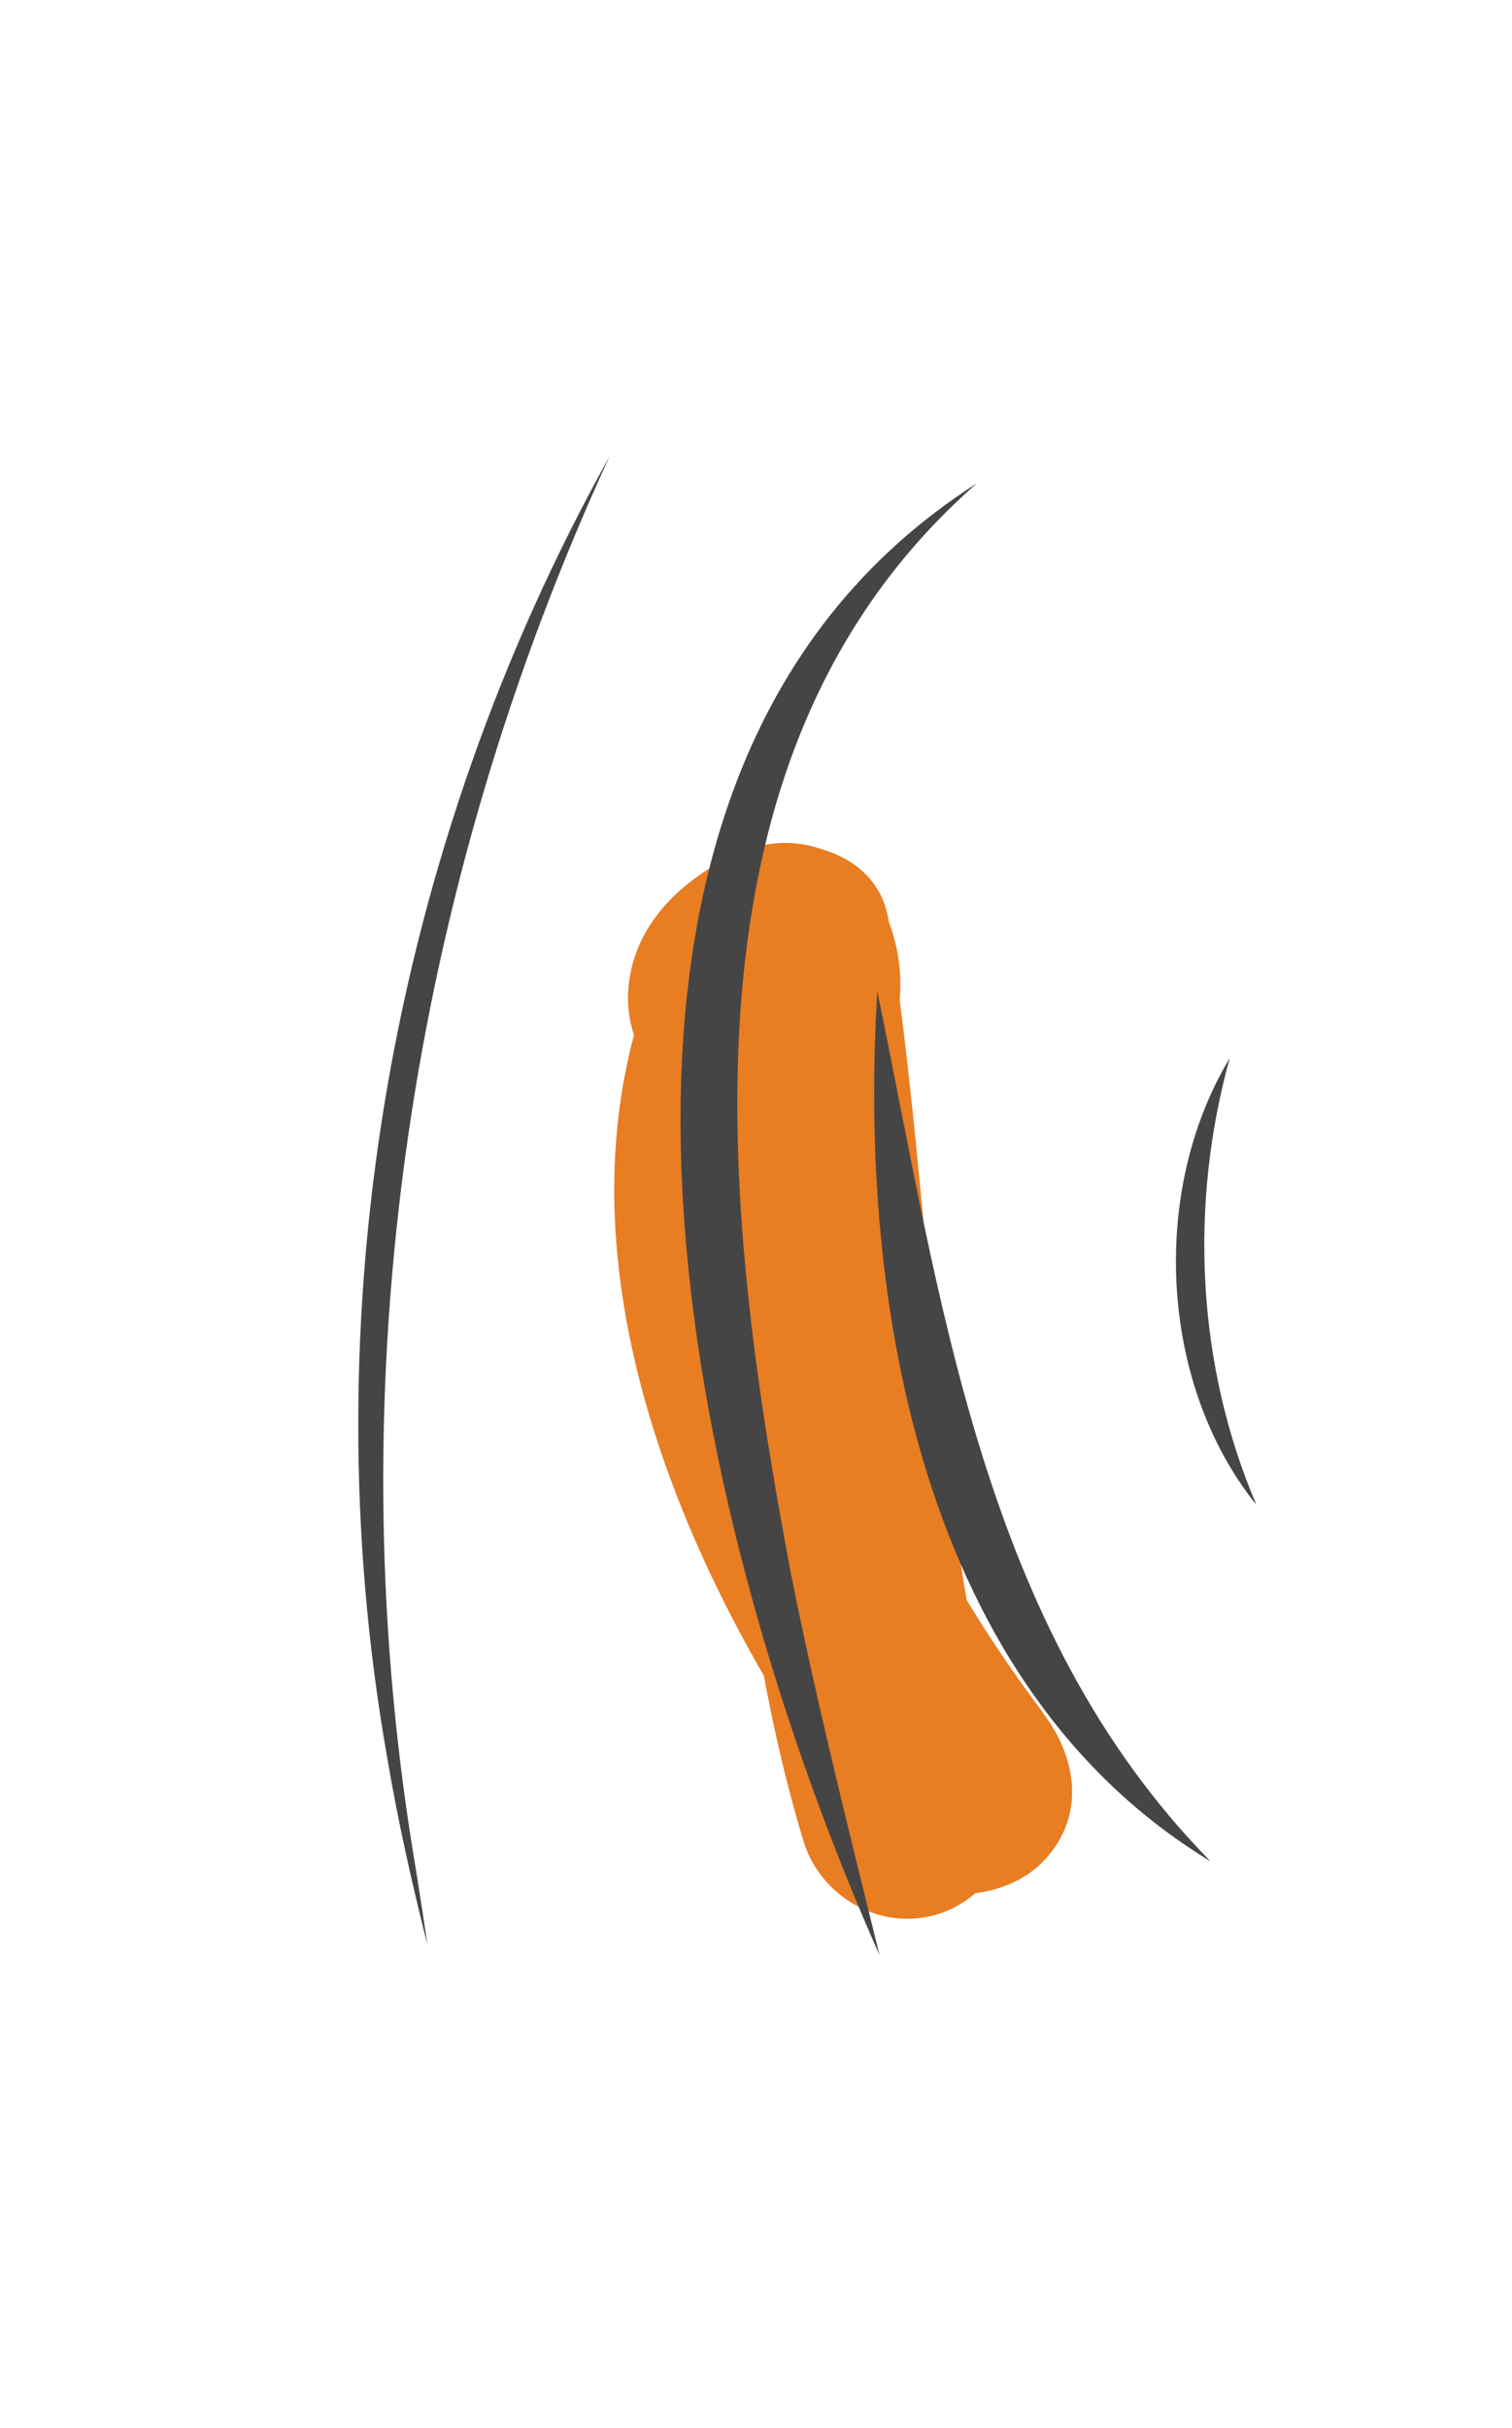 <?xml version="1.0" encoding="UTF-8"?><svg id="_лой_1" xmlns="http://www.w3.org/2000/svg" viewBox="0 0 81 130"><defs><style>.cls-1{fill:#464545;}.cls-2{fill:#e97d22;}</style></defs><path class="cls-2" d="M55.81,91.61c.68,.87-.05-.07-.18-.25-.26-.35-.52-.7-.77-1.05-.52-.73-1.03-1.46-1.52-2.2-1.08-1.63-2.1-3.31-3.05-5.02s-1.78-3.42-2.57-5.18c-.23-.51,.13,.37-.22-.51-.21-.54-.43-1.08-.63-1.63-.33-.91-.64-1.83-.92-2.75-.56-1.83-.97-3.69-1.3-5.58-.19-1.05,0,.2-.06-.43-.04-.46-.09-.93-.12-1.39-.06-.92-.08-1.85-.06-2.77,.01-.55,.05-1.1,.09-1.65,.03-.46,.06-.72-.02-.11,.13-.99,.35-1.97,.61-2.93,.12-.44,.25-.88,.4-1.31,.04-.12,.54-1.44,.3-.86s.35-.71,.41-.83c.26-.5,.54-.99,.82-1.48l-10.47-1.37c.24,.63,.29,1.95,.25,.18,0,.62,.06,.37,.17-.77-.15,.56-.03,.29,.36-.8,.55-.95,1.98-1.83,2.47-1.95,.89-.22,1.47-.2,2.15-.02,.58,.16,1.2,.49,1.78,1.07,1.14,1.14,1.63,2.88,1.22,4.45-.17,.69-.5,1.29-1,1.8,.4-.38,.25-.28-.46,.3,.08,.04,1.33-.76,1.47-.83l-8.42-3.42c.08,.49,.15,.98,.22,1.47,.01,.1,.16,1.17,.1,.74-.07-.53,.12,.93,.13,1.06,.05,.41,.1,.82,.15,1.23,.23,1.99,.43,3.98,.63,5.98,.39,3.99,.73,7.99,1.14,11.98,.82,7.98,1.8,16.04,4.12,23.75,.89,2.96,4.01,4.83,7.05,4,2.94-.81,4.9-4.07,4-7.05-2.29-7.61-3.09-14.48-3.84-22-.8-8.08-1.41-16.18-2.64-24.21-.61-3.93-5.47-4.87-8.42-3.42-2.91,1.42-5.36,3.89-5.53,7.28-.16,3.11,2.11,6.03,5.09,6.84,2.6,.71,5.51,.11,7.42-1.87,2.26-2.35,2.57-5.86,1.43-8.82-.84-2.18-2.33-3.78-4.76-4.1-2.26-.3-4.53,.74-5.71,2.74-10.06,16.99-.33,37.86,10.59,51.81,1.91,2.44,6.1,2,8.1,0,2.41-2.41,1.91-5.66,0-8.1h0Z"/><path class="cls-1" d="M64.85,99.65c-15.45-9.36-18.89-29.87-17.85-46.57,3.39,16.38,5.58,34.1,17.85,46.57h0Z"/><path class="cls-1" d="M52.34,25.87c-16.61,14.54-13.66,38.78-9.98,58.32,1.36,6.84,3.07,13.64,4.76,20.49-10.05-22.61-19.97-62.74,5.22-78.81h0Z"/><path class="cls-1" d="M32.67,24.4c-10.71,23.27-14.64,49.35-10.56,74.66,.28,1.68,.54,3.37,.79,5.06-.84-3.31-1.59-6.66-2.16-10.04-4.18-23.72,.21-48.68,11.94-69.69h0Z"/><path class="cls-1" d="M65.88,56.65c-2.18,7.83-1.78,16.43,1.43,23.92-5.22-6.49-5.71-16.83-1.43-23.92h0Z"/></svg>